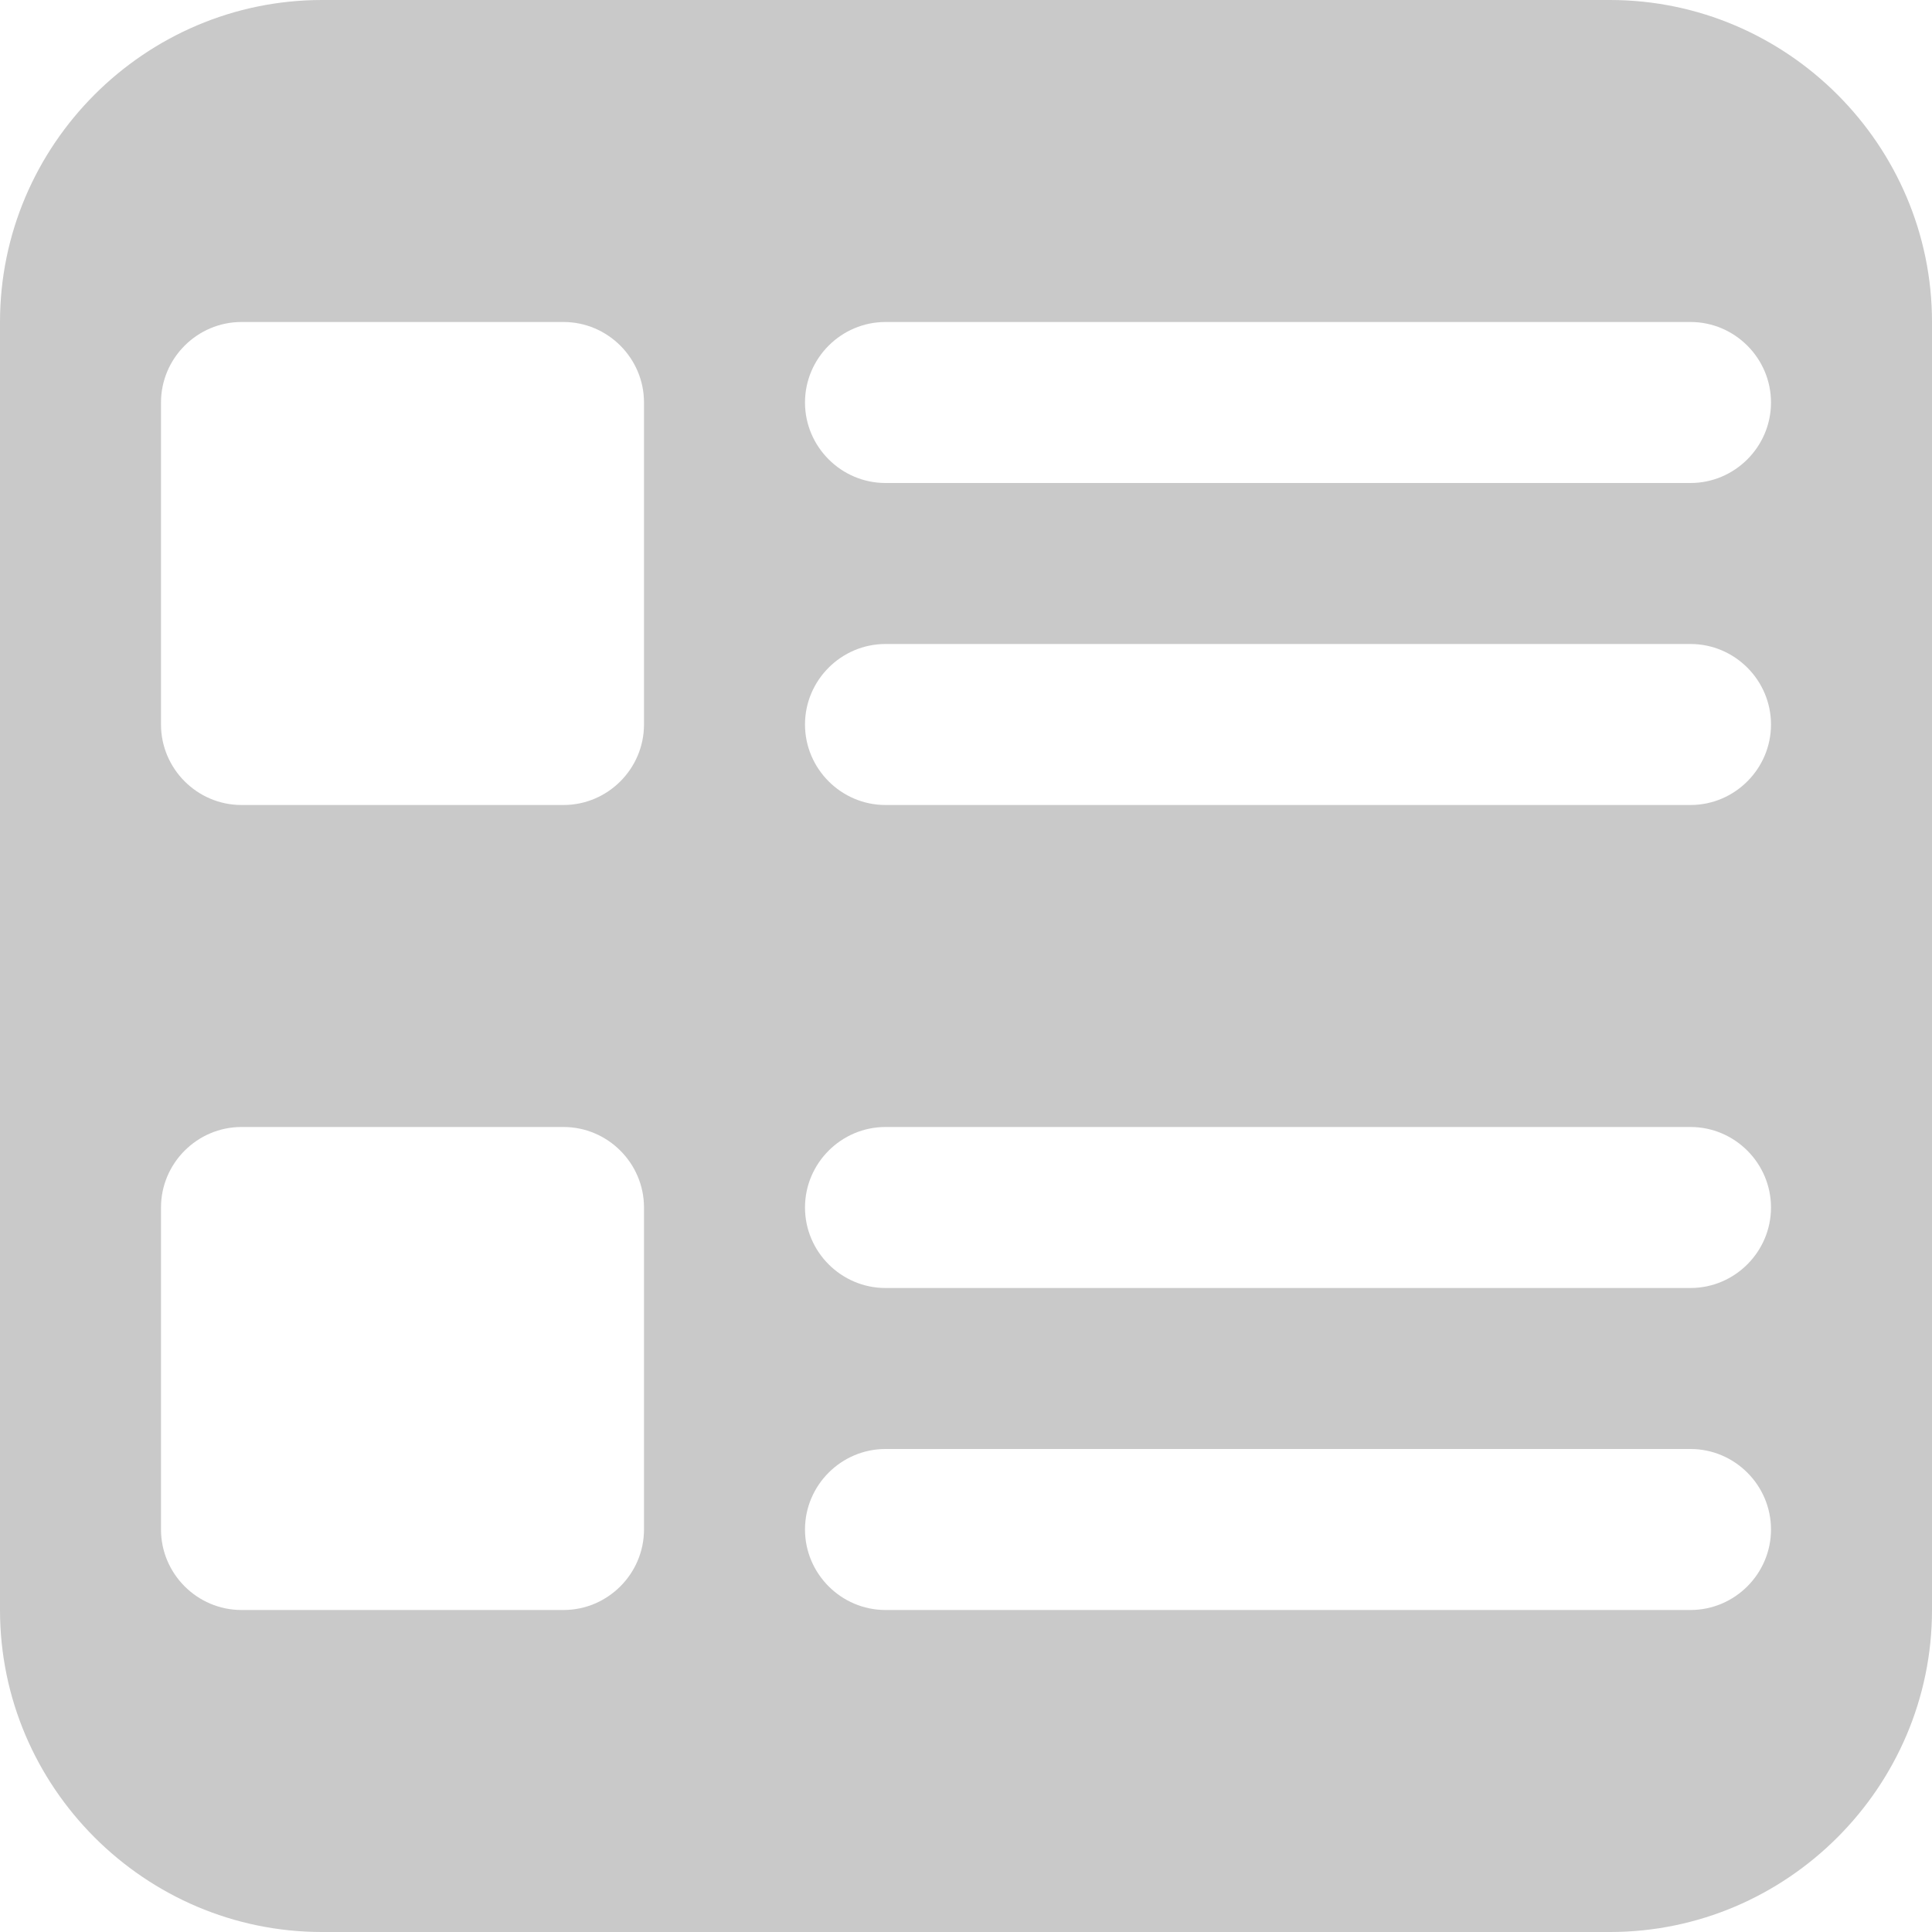 <svg xmlns="http://www.w3.org/2000/svg" viewBox="0 0 24 24"><style>.st0{fill:#c9c9c9}</style><path class="st0" d="M20 0H4C1.8 0 0 1.8 0 4v16c0 2.2 1.8 4 4 4h16c2.2 0 4-1.8 4-4V4c0-2.2-1.8-4-4-4zM8 19c0 .55-.45 1-1 1H3c-.55 0-1-.45-1-1v-4c0-.55.45-1 1-1h4c.55 0 1 .45 1 1v4zM8 9c0 .55-.45 1-1 1H3c-.55 0-1-.45-1-1V5c0-.55.45-1 1-1h4c.55 0 1 .45 1 1v4zm13 11H11c-.55 0-1-.45-1-1s.45-1 1-1h10c.55 0 1 .45 1 1s-.45 1-1 1zm0-4H11c-.55 0-1-.45-1-1s.45-1 1-1h10c.55 0 1 .45 1 1s-.45 1-1 1zm0-6H11c-.55 0-1-.45-1-1s.45-1 1-1h10c.55 0 1 .45 1 1s-.45 1-1 1zm0-4H11c-.55 0-1-.45-1-1s.45-1 1-1h10c.55 0 1 .45 1 1s-.45 1-1 1z" id="Camada_2"/></svg>